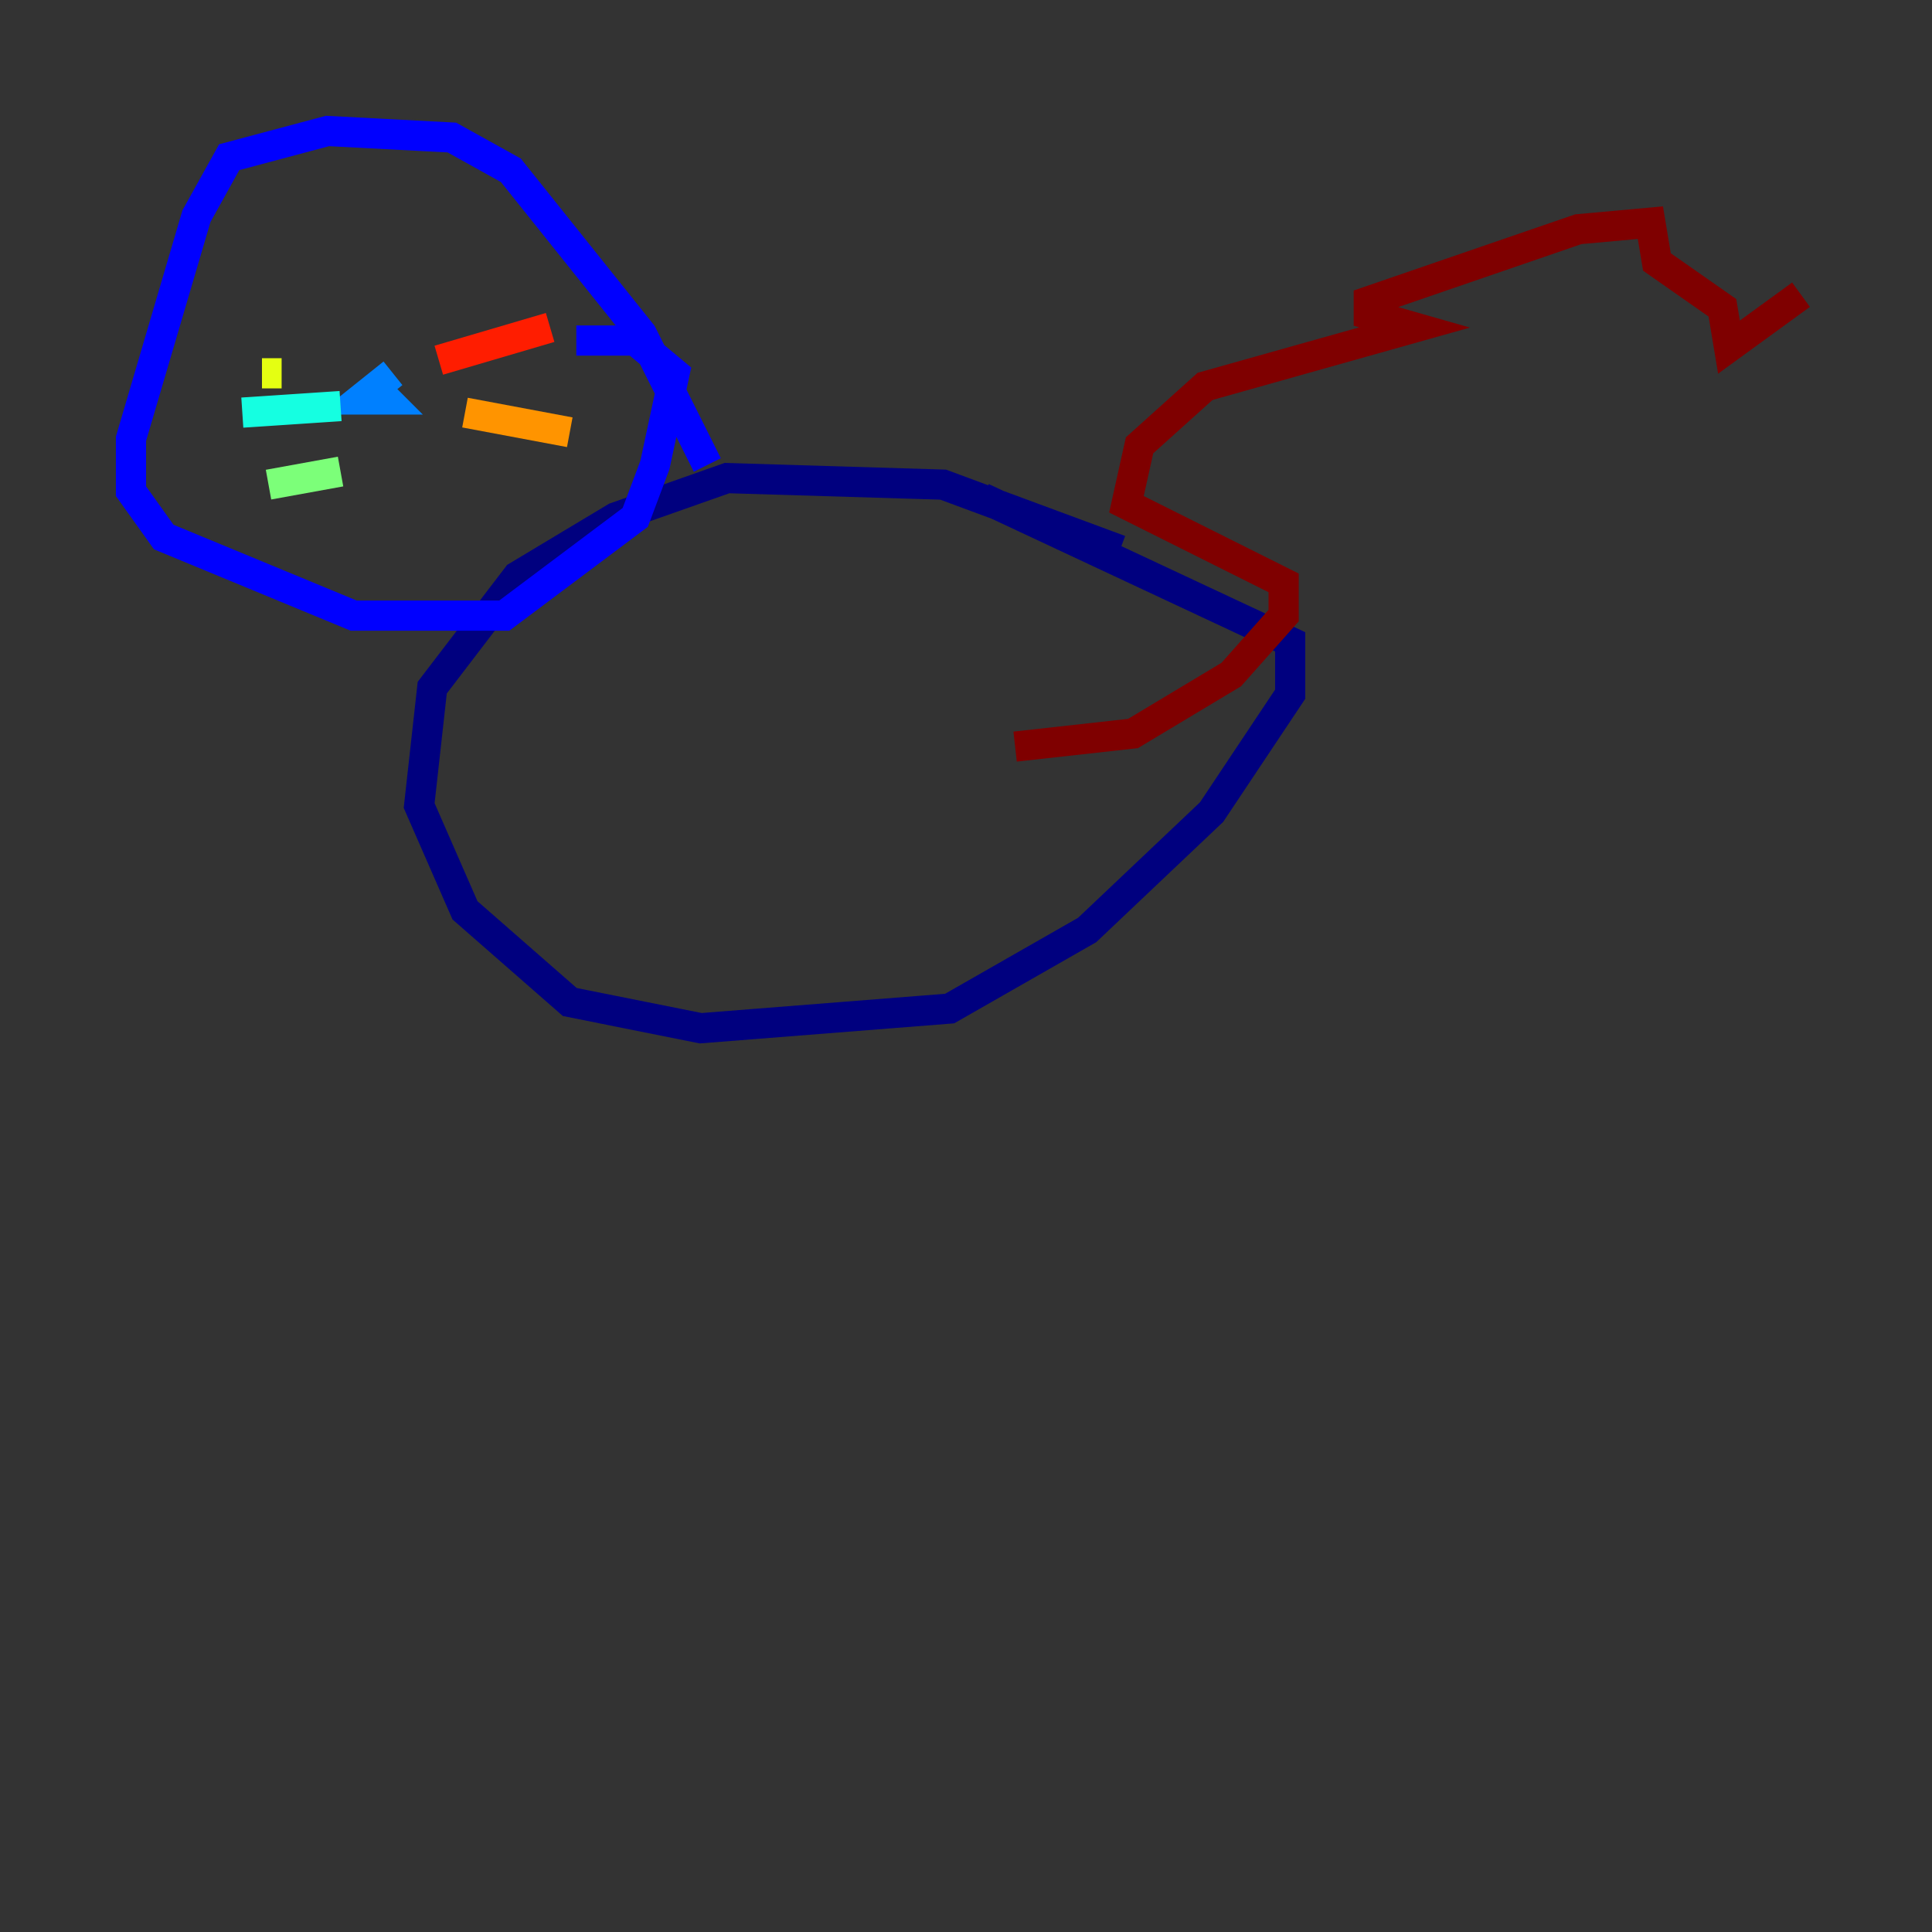 <?xml version="1.0" encoding="utf-8" ?>
<svg baseProfile="tiny" height="128" version="1.2" viewBox="0,0,128,128" width="128" xmlns="http://www.w3.org/2000/svg" xmlns:ev="http://www.w3.org/2001/xml-events" xmlns:xlink="http://www.w3.org/1999/xlink"><rect x="0" y="0" width="128" height="128" fill="#333333" stroke="none"/><defs /><polyline fill="none" points="74.197,36.447 62.481,32.108 48.163,31.675 40.786,34.278 34.278,38.183 28.637,45.559 27.77,53.37 30.807,60.312 37.749,66.386 46.427,68.122 62.915,66.82 72.027,61.614 80.271,53.803 85.478,45.993 85.478,42.522 65.085,32.976" stroke="#00007f" stroke-width="2" /><polyline fill="none" points="46.861,30.807 42.522,22.129 33.844,11.281 29.939,9.112 21.695,8.678 15.186,10.414 13.017,14.319 8.678,29.071 8.678,32.542 10.848,35.58 23.43,40.786 33.41,40.786 42.088,34.278 43.39,30.807 44.691,24.732 42.088,22.563 38.183,22.563" stroke="#0000ff" stroke-width="2" /><polyline fill="none" points="26.034,24.732 23.864,26.468 25.6,26.468 24.732,25.6" stroke="#0080ff" stroke-width="2" /><polyline fill="none" points="22.563,26.902 16.054,27.336" stroke="#15ffe1" stroke-width="2" /><polyline fill="none" points="22.563,31.241 17.79,32.108" stroke="#7cff79" stroke-width="2" /><polyline fill="none" points="18.658,24.732 17.356,24.732" stroke="#e4ff12" stroke-width="2" /><polyline fill="none" points="30.807,27.336 37.749,28.637" stroke="#ff9400" stroke-width="2" /><polyline fill="none" points="29.071,23.864 36.447,21.695" stroke="#ff1d00" stroke-width="2" /><polyline fill="none" points="67.254,49.464 75.064,48.597 81.573,44.691 85.044,40.786 85.044,38.617 74.63,33.41 75.498,29.505 79.837,25.6 93.722,21.695 90.685,20.827 90.685,19.959 104.57,15.186 109.342,14.752 109.776,17.356 114.115,20.393 114.549,22.997 119.322,19.525" stroke="#7f0000" stroke-width="2" /></svg>